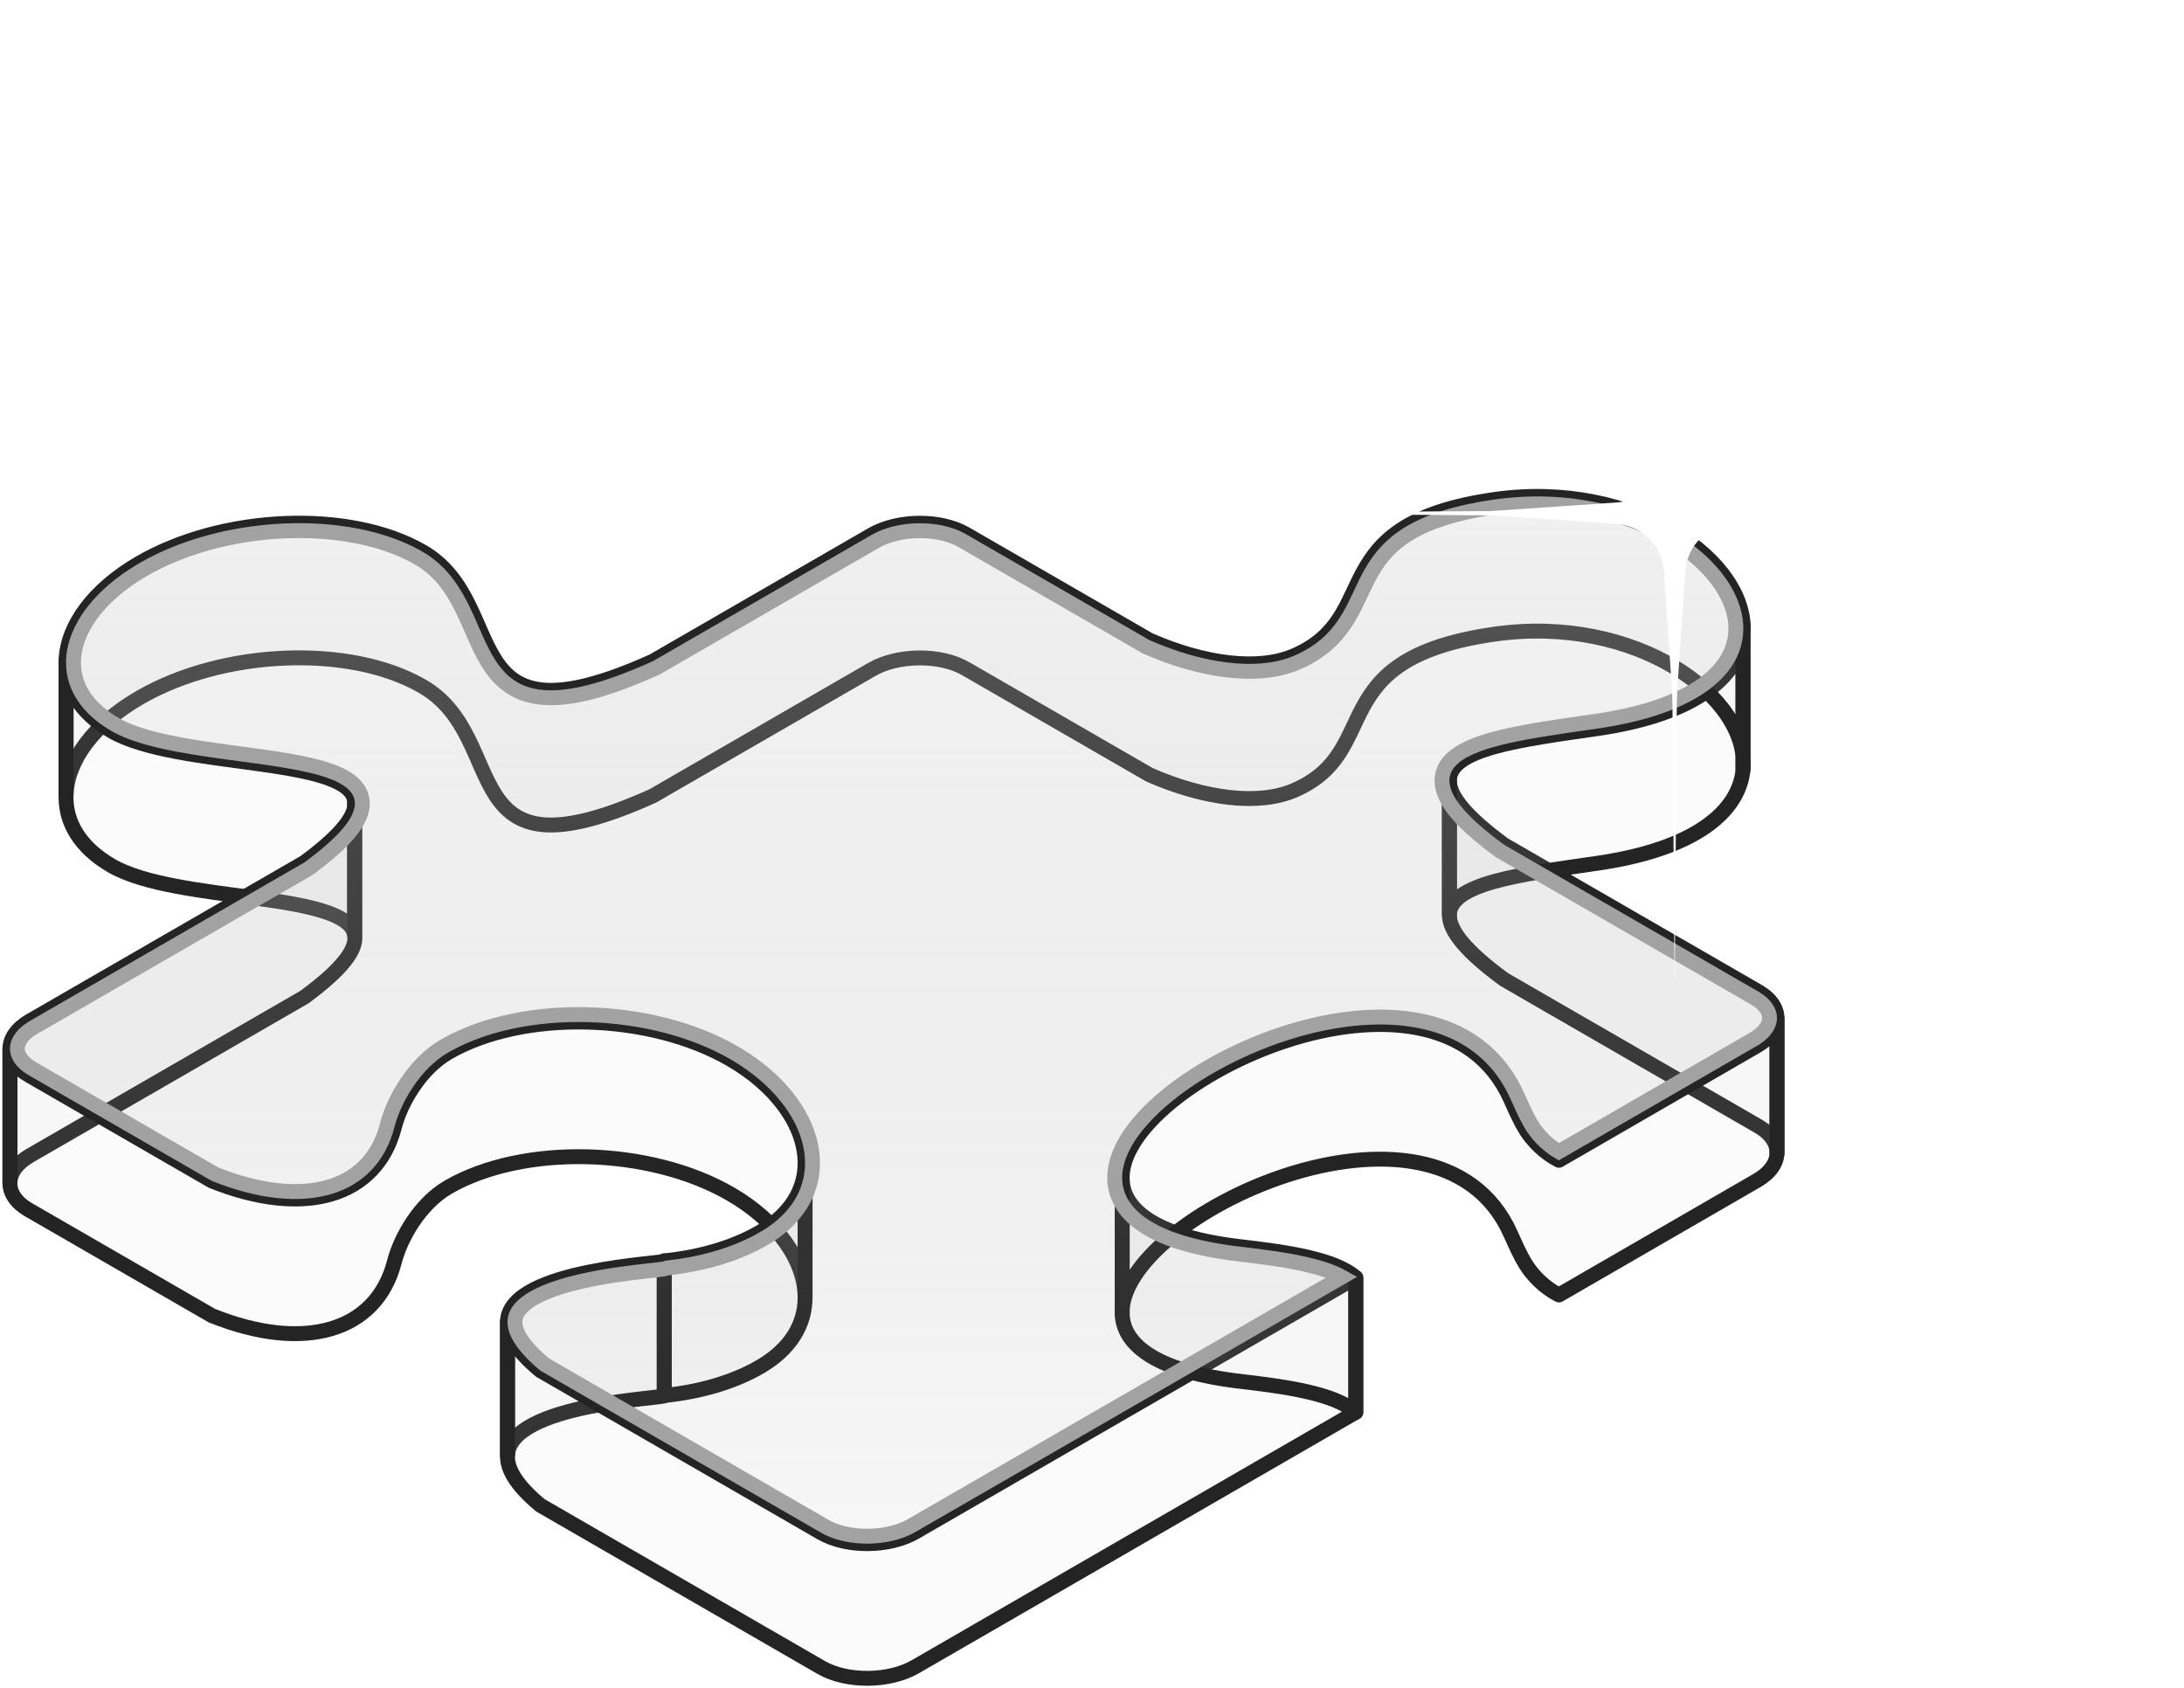 <svg width="220" height="170" viewBox="0 0 220 170" fill="none" xmlns="http://www.w3.org/2000/svg">
<path fill-rule="evenodd" clip-rule="evenodd" d="M179 102.586C179.023 101.594 178.395 100.607 177.114 99.867L151.511 85.086C147.62 82.233 146.015 80.176 146.004 78.645V92.209C146.015 93.74 147.62 95.796 151.511 98.65L177.114 113.431C178.395 114.171 179.023 115.157 179 116.149V102.586Z" fill="#D9D9D9" fill-opacity="0.1" stroke="#242424" stroke-width="1.5" stroke-linejoin="round"/>
<path fill-rule="evenodd" clip-rule="evenodd" d="M146.004 78.645C145.982 75.391 153.162 74.507 160.914 73.382C170.836 71.943 175.154 68.134 175.576 63.998V77.561C175.154 81.698 170.836 85.507 160.914 86.946C153.162 88.07 145.982 88.954 146.004 92.209V78.645Z" fill="#D9D9D9" fill-opacity="0.1" stroke="#242424" stroke-width="1.5" stroke-linejoin="round"/>
<path fill-rule="evenodd" clip-rule="evenodd" d="M175.576 63.998C176.326 56.645 164.763 48.258 150.488 50.316C132.984 52.839 139.538 62.093 130.361 66.046C126.81 67.57 121.408 66.935 115.782 64.47L97.288 53.792C94.714 52.306 90.455 52.344 87.816 53.867L65.761 66.601C45.308 75.816 51.672 60.828 42.552 55.563C35.243 51.331 22.496 51.84 14.092 56.693C9.392 59.406 6.768 63.069 6.654 66.51V80.073C6.768 76.633 9.392 72.97 14.092 70.256C22.496 65.404 35.243 64.894 42.552 69.126C51.672 74.392 45.308 89.38 65.761 80.164L87.816 67.431C90.455 65.907 94.714 65.87 97.288 67.356L115.782 78.034C121.408 80.498 126.81 81.134 130.361 79.61C139.538 75.657 132.984 66.403 150.488 63.88C164.763 61.822 176.326 70.209 175.576 77.561V63.998Z" fill="#D9D9D9" fill-opacity="0.1" stroke="#242424" stroke-width="1.5" stroke-linejoin="round"/>
<path fill-rule="evenodd" clip-rule="evenodd" d="M6.654 66.51C6.564 69.213 8.025 71.778 11.245 73.638C17.782 77.412 34.97 76.181 35.725 80.621V94.185C34.97 89.745 17.782 90.975 11.245 87.201C8.025 85.342 6.564 82.776 6.654 80.073V66.51Z" fill="#D9D9D9" fill-opacity="0.1" stroke="#242424" stroke-width="1.5" stroke-linejoin="round"/>
<path fill-rule="evenodd" clip-rule="evenodd" d="M35.724 80.621C35.963 82.023 34.563 83.991 30.671 86.86L3.02 102.824C1.701 103.586 1.025 104.582 1.001 105.573V119.136C1.025 118.145 1.701 117.15 3.02 116.388L30.671 100.424C34.563 97.555 35.963 95.587 35.724 94.185V80.621Z" fill="#D9D9D9" fill-opacity="0.1" stroke="#242424" stroke-width="1.5" stroke-linejoin="round"/>
<path fill-rule="evenodd" clip-rule="evenodd" d="M1.001 105.573C0.976 106.564 1.604 107.55 2.891 108.293L21.343 118.946C30.623 122.676 37.913 120.571 39.728 113.53C40.333 111.15 42.274 107.669 45.156 106.005C52.67 101.666 65.395 101.964 73.562 106.679C78.299 109.414 81.071 113.382 81.096 117.08V130.644C81.071 126.946 78.299 122.978 73.562 120.243C65.395 115.528 52.67 115.23 45.156 119.568C42.274 121.233 40.333 124.714 39.728 127.093C37.913 134.135 30.623 136.24 21.343 132.51L2.891 121.857C1.604 121.114 0.976 120.127 1.001 119.136V105.573Z" fill="#D9D9D9" fill-opacity="0.1" stroke="#242424" stroke-width="1.5" stroke-linejoin="round"/>
<path fill-rule="evenodd" clip-rule="evenodd" d="M81.097 117.08C81.115 119.758 79.692 122.295 76.532 124.119C73.85 125.667 70.502 126.622 66.909 126.996V140.559C70.502 140.186 73.85 139.231 76.532 137.683C79.692 135.858 81.115 133.322 81.097 130.644V117.08Z" fill="#D9D9D9" fill-opacity="0.1" stroke="#242424" stroke-width="1.5" stroke-linejoin="round"/>
<path fill-rule="evenodd" clip-rule="evenodd" d="M66.91 126.996C67.41 127.284 51.344 127.72 51.123 133.056V146.62C51.344 141.284 67.41 140.848 66.91 140.559V126.996Z" fill="#D9D9D9" fill-opacity="0.1" stroke="#242424" stroke-width="1.5" stroke-linejoin="round"/>
<path fill-rule="evenodd" clip-rule="evenodd" d="M51.122 133.056C51.067 134.39 52.002 136.031 54.434 138.051L82.726 154.386C85.3 155.872 89.56 155.835 92.199 154.311C107.004 145.763 121.789 137.228 136.573 128.679V142.243C121.789 150.791 107.004 159.327 92.199 167.875C89.56 169.399 85.3 169.436 82.726 167.95L54.434 151.615C52.002 149.594 51.067 147.954 51.122 146.62V133.056Z" fill="#D9D9D9" fill-opacity="0.1" stroke="#242424" stroke-width="1.5" stroke-linejoin="round"/>
<path fill-rule="evenodd" clip-rule="evenodd" d="M136.573 128.68C134.455 126.784 129.465 126.093 125.004 125.574C116.575 124.59 113.187 121.96 113.042 118.832V132.396C113.187 135.523 116.575 138.154 125.004 139.138C129.465 139.657 134.455 140.347 136.573 142.243V128.68Z" fill="#D9D9D9" fill-opacity="0.1" stroke="#242424" stroke-width="1.5" stroke-linejoin="round"/>
<path fill-rule="evenodd" clip-rule="evenodd" d="M113.042 118.832C112.584 108.928 144.648 94.038 152.146 110.662C152.633 111.739 153.088 112.797 153.67 113.745C154.39 114.932 155.64 116.167 157.038 116.864L176.984 105.337C178.303 104.575 178.976 103.578 178.999 102.586V116.149C178.976 117.141 178.303 118.139 176.984 118.9L157.038 130.428C155.64 129.731 154.39 128.495 153.67 127.309C153.088 126.361 152.633 125.302 152.146 124.226C144.648 107.602 112.584 122.492 113.042 132.396V118.832Z" fill="#D9D9D9" fill-opacity="0.1" stroke="#242424" stroke-width="1.5" stroke-linejoin="round"/>
<path d="M150.596 51.059C161.527 49.483 170.679 54.182 173.751 59.519C175.26 62.14 175.292 64.859 173.461 67.174C171.638 69.479 167.867 71.52 161.438 72.544L160.807 72.64C157.968 73.051 155.168 73.436 152.776 73.919C150.409 74.397 148.321 74.994 146.966 75.883C146.277 76.335 145.713 76.904 145.436 77.634C145.151 78.381 145.209 79.187 145.556 80.017C146.221 81.61 148.022 83.457 151.067 85.69L151.101 85.715L151.136 85.735L176.738 100.517C177.873 101.172 178.265 101.941 178.25 102.568C178.236 103.167 177.848 103.904 176.822 104.558L176.608 104.687V104.688L157.025 116.004C155.982 115.398 155.042 114.472 154.439 113.559L154.312 113.355L154.31 113.353L154.107 113.011C153.649 112.203 153.264 111.315 152.829 110.354H152.83C150.2 104.521 144.728 102.384 138.798 102.438C132.885 102.491 126.378 104.708 121.32 107.734C118.788 109.25 116.587 110.987 114.994 112.79C113.414 114.58 112.365 116.512 112.292 118.409C112.216 120.374 113.19 122.13 115.273 123.487C117.195 124.739 120.088 125.677 124.1 126.216L124.918 126.318C127.149 126.578 129.474 126.878 131.499 127.342C132.994 127.684 134.254 128.103 135.179 128.618C128.126 132.696 121.074 136.771 114.019 140.846L91.824 153.662C90.643 154.344 89.052 154.714 87.432 154.728C85.912 154.74 84.439 154.437 83.32 153.856L83.102 153.736L54.868 137.437C53.416 136.223 52.585 135.203 52.181 134.364C51.785 133.544 51.807 132.921 52.029 132.413C52.267 131.87 52.785 131.343 53.594 130.849C54.396 130.359 55.42 129.941 56.567 129.587C58.861 128.879 61.528 128.461 63.608 128.198C64.649 128.067 65.521 127.977 66.141 127.905C66.441 127.87 66.698 127.838 66.872 127.807C66.942 127.794 67.068 127.77 67.181 127.724C67.185 127.722 67.189 127.719 67.193 127.717C70.556 127.346 73.733 126.473 76.375 125.063L76.906 124.769C78.893 123.621 80.276 122.18 81.065 120.552C81.856 118.921 82.027 117.149 81.666 115.388C80.97 111.996 78.314 108.672 74.327 106.261L73.938 106.03C69.724 103.597 64.371 102.321 59.132 102.197C54.06 102.077 49.016 103.036 45.151 105.147L44.781 105.355C41.674 107.15 39.641 110.832 39.002 113.343C38.159 116.612 36.075 118.693 33.124 119.558C30.14 120.432 26.194 120.079 21.665 118.267L3.266 107.644C2.124 106.985 1.735 106.215 1.75 105.591C1.765 104.994 2.155 104.258 3.182 103.604L3.396 103.474L31.046 87.51L31.082 87.488L31.116 87.464C33.165 85.953 34.583 84.653 35.443 83.516C36.295 82.389 36.695 81.287 36.409 80.249C36.127 79.227 35.253 78.541 34.244 78.056C33.216 77.561 31.885 77.194 30.415 76.893C27.492 76.294 23.732 75.905 20.304 75.376C17.02 74.87 14.03 74.235 12.011 73.2L11.62 72.988C8.183 71.004 7.005 68.269 7.514 65.535C8.021 62.812 10.236 59.89 14.089 57.565L14.468 57.342C18.546 54.987 23.711 53.672 28.763 53.471C33.664 53.276 38.378 54.132 41.845 56.025L42.176 56.212H42.177C44.276 57.424 45.505 59.202 46.48 61.142C46.971 62.121 47.384 63.11 47.825 64.103C48.259 65.081 48.717 66.054 49.277 66.92C50.427 68.696 52.025 70.038 54.73 70.252C57.346 70.459 60.926 69.601 66.069 67.284L66.103 67.269L66.136 67.25L88.19 54.517C89.372 53.834 90.962 53.465 92.582 53.451C94.102 53.439 95.575 53.741 96.694 54.322L96.913 54.442L115.407 65.12L115.443 65.141L115.481 65.157C120.999 67.575 126.469 68.334 130.292 66.883L130.656 66.735H130.657C135.555 64.626 136.359 60.952 137.961 58.003C138.769 56.515 139.802 55.109 141.656 53.912C143.409 52.781 145.943 51.809 149.805 51.18L150.596 51.059Z" fill="url(#paint0_linear_71_11)" fill-opacity="0.3" stroke="#A2A2A2" stroke-width="1.5"/>
<g filter="url(#filter0_f_71_11)">
<path d="M168.69 3L169.034 51.345L217.379 51.69L169.034 52.034L168.69 100.379L168.345 52.034L120 51.69L168.345 51.345L168.69 3Z" fill="white"/>
</g>
<path d="M168.69 3L169.034 51.345L217.379 51.69L169.034 52.034L168.69 100.379L168.345 52.034L120 51.69L168.345 51.345L168.69 3Z" fill="url(#paint1_radial_71_11)"/>
<path d="M168.689 39.638L169.153 46.463C169.327 49.018 171.361 51.052 173.916 51.226L180.741 51.69L173.916 52.154C171.361 52.327 169.327 54.361 169.153 56.916L168.689 63.742L168.225 56.916C168.052 54.361 166.018 52.327 163.463 52.154L156.638 51.69L163.463 51.226C166.018 51.052 168.052 49.018 168.225 46.463L168.689 39.638Z" fill="white"/>
<g filter="url(#filter1_f_71_11)">
<path d="M168.689 29.996L169.767 45.849C169.941 48.404 171.975 50.438 174.529 50.612L190.383 51.69L174.529 52.767C171.975 52.941 169.941 54.975 169.767 57.529L168.689 73.383L167.612 57.529C167.438 54.975 165.404 52.941 162.849 52.767L146.996 51.69L162.849 50.612C165.404 50.438 167.438 48.404 167.612 45.849L168.689 29.996Z" fill="white"/>
</g>
<g filter="url(#filter2_f_71_11)">
<path d="M168.689 42.53L168.969 46.647C169.143 49.202 171.177 51.236 173.732 51.41L177.849 51.69L173.732 51.969C171.177 52.143 169.143 54.177 168.969 56.732L168.689 60.849L168.41 56.732C168.236 54.177 166.202 52.143 163.647 51.969L159.53 51.69L163.647 51.41C166.202 51.236 168.236 49.202 168.41 46.647L168.689 42.53Z" fill="white"/>
</g>
<defs>
<filter id="filter0_f_71_11" x="117.439" y="0.439" width="102.501" height="102.501" filterUnits="userSpaceOnUse" color-interpolation-filters="sRGB">
<feFlood flood-opacity="0" result="BackgroundImageFix"/>
<feBlend mode="normal" in="SourceGraphic" in2="BackgroundImageFix" result="shape"/>
<feGaussianBlur stdDeviation="1.28" result="effect1_foregroundBlur_71_11"/>
</filter>
<filter id="filter1_f_71_11" x="145.78" y="28.78" width="45.819" height="45.819" filterUnits="userSpaceOnUse" color-interpolation-filters="sRGB">
<feFlood flood-opacity="0" result="BackgroundImageFix"/>
<feBlend mode="normal" in="SourceGraphic" in2="BackgroundImageFix" result="shape"/>
<feGaussianBlur stdDeviation="0.608" result="effect1_foregroundBlur_71_11"/>
</filter>
<filter id="filter2_f_71_11" x="153.704" y="36.704" width="29.971" height="29.971" filterUnits="userSpaceOnUse" color-interpolation-filters="sRGB">
<feFlood flood-opacity="0" result="BackgroundImageFix"/>
<feBlend mode="normal" in="SourceGraphic" in2="BackgroundImageFix" result="shape"/>
<feGaussianBlur stdDeviation="2.913" result="effect1_foregroundBlur_71_11"/>
</filter>
<linearGradient id="paint0_linear_71_11" x1="90" y1="50" x2="90" y2="155" gradientUnits="userSpaceOnUse">
<stop stop-color="#D9D9D9"/>
<stop offset="1" stop-color="#737373" stop-opacity="0.2"/>
</linearGradient>
<radialGradient id="paint1_radial_71_11" cx="0" cy="0" r="1" gradientUnits="userSpaceOnUse" gradientTransform="translate(168.69 51.69) rotate(90) scale(48.69)">
<stop stop-color="white"/>
<stop offset="0.761" stop-color="white" stop-opacity="0"/>
</radialGradient>
</defs>
</svg>
